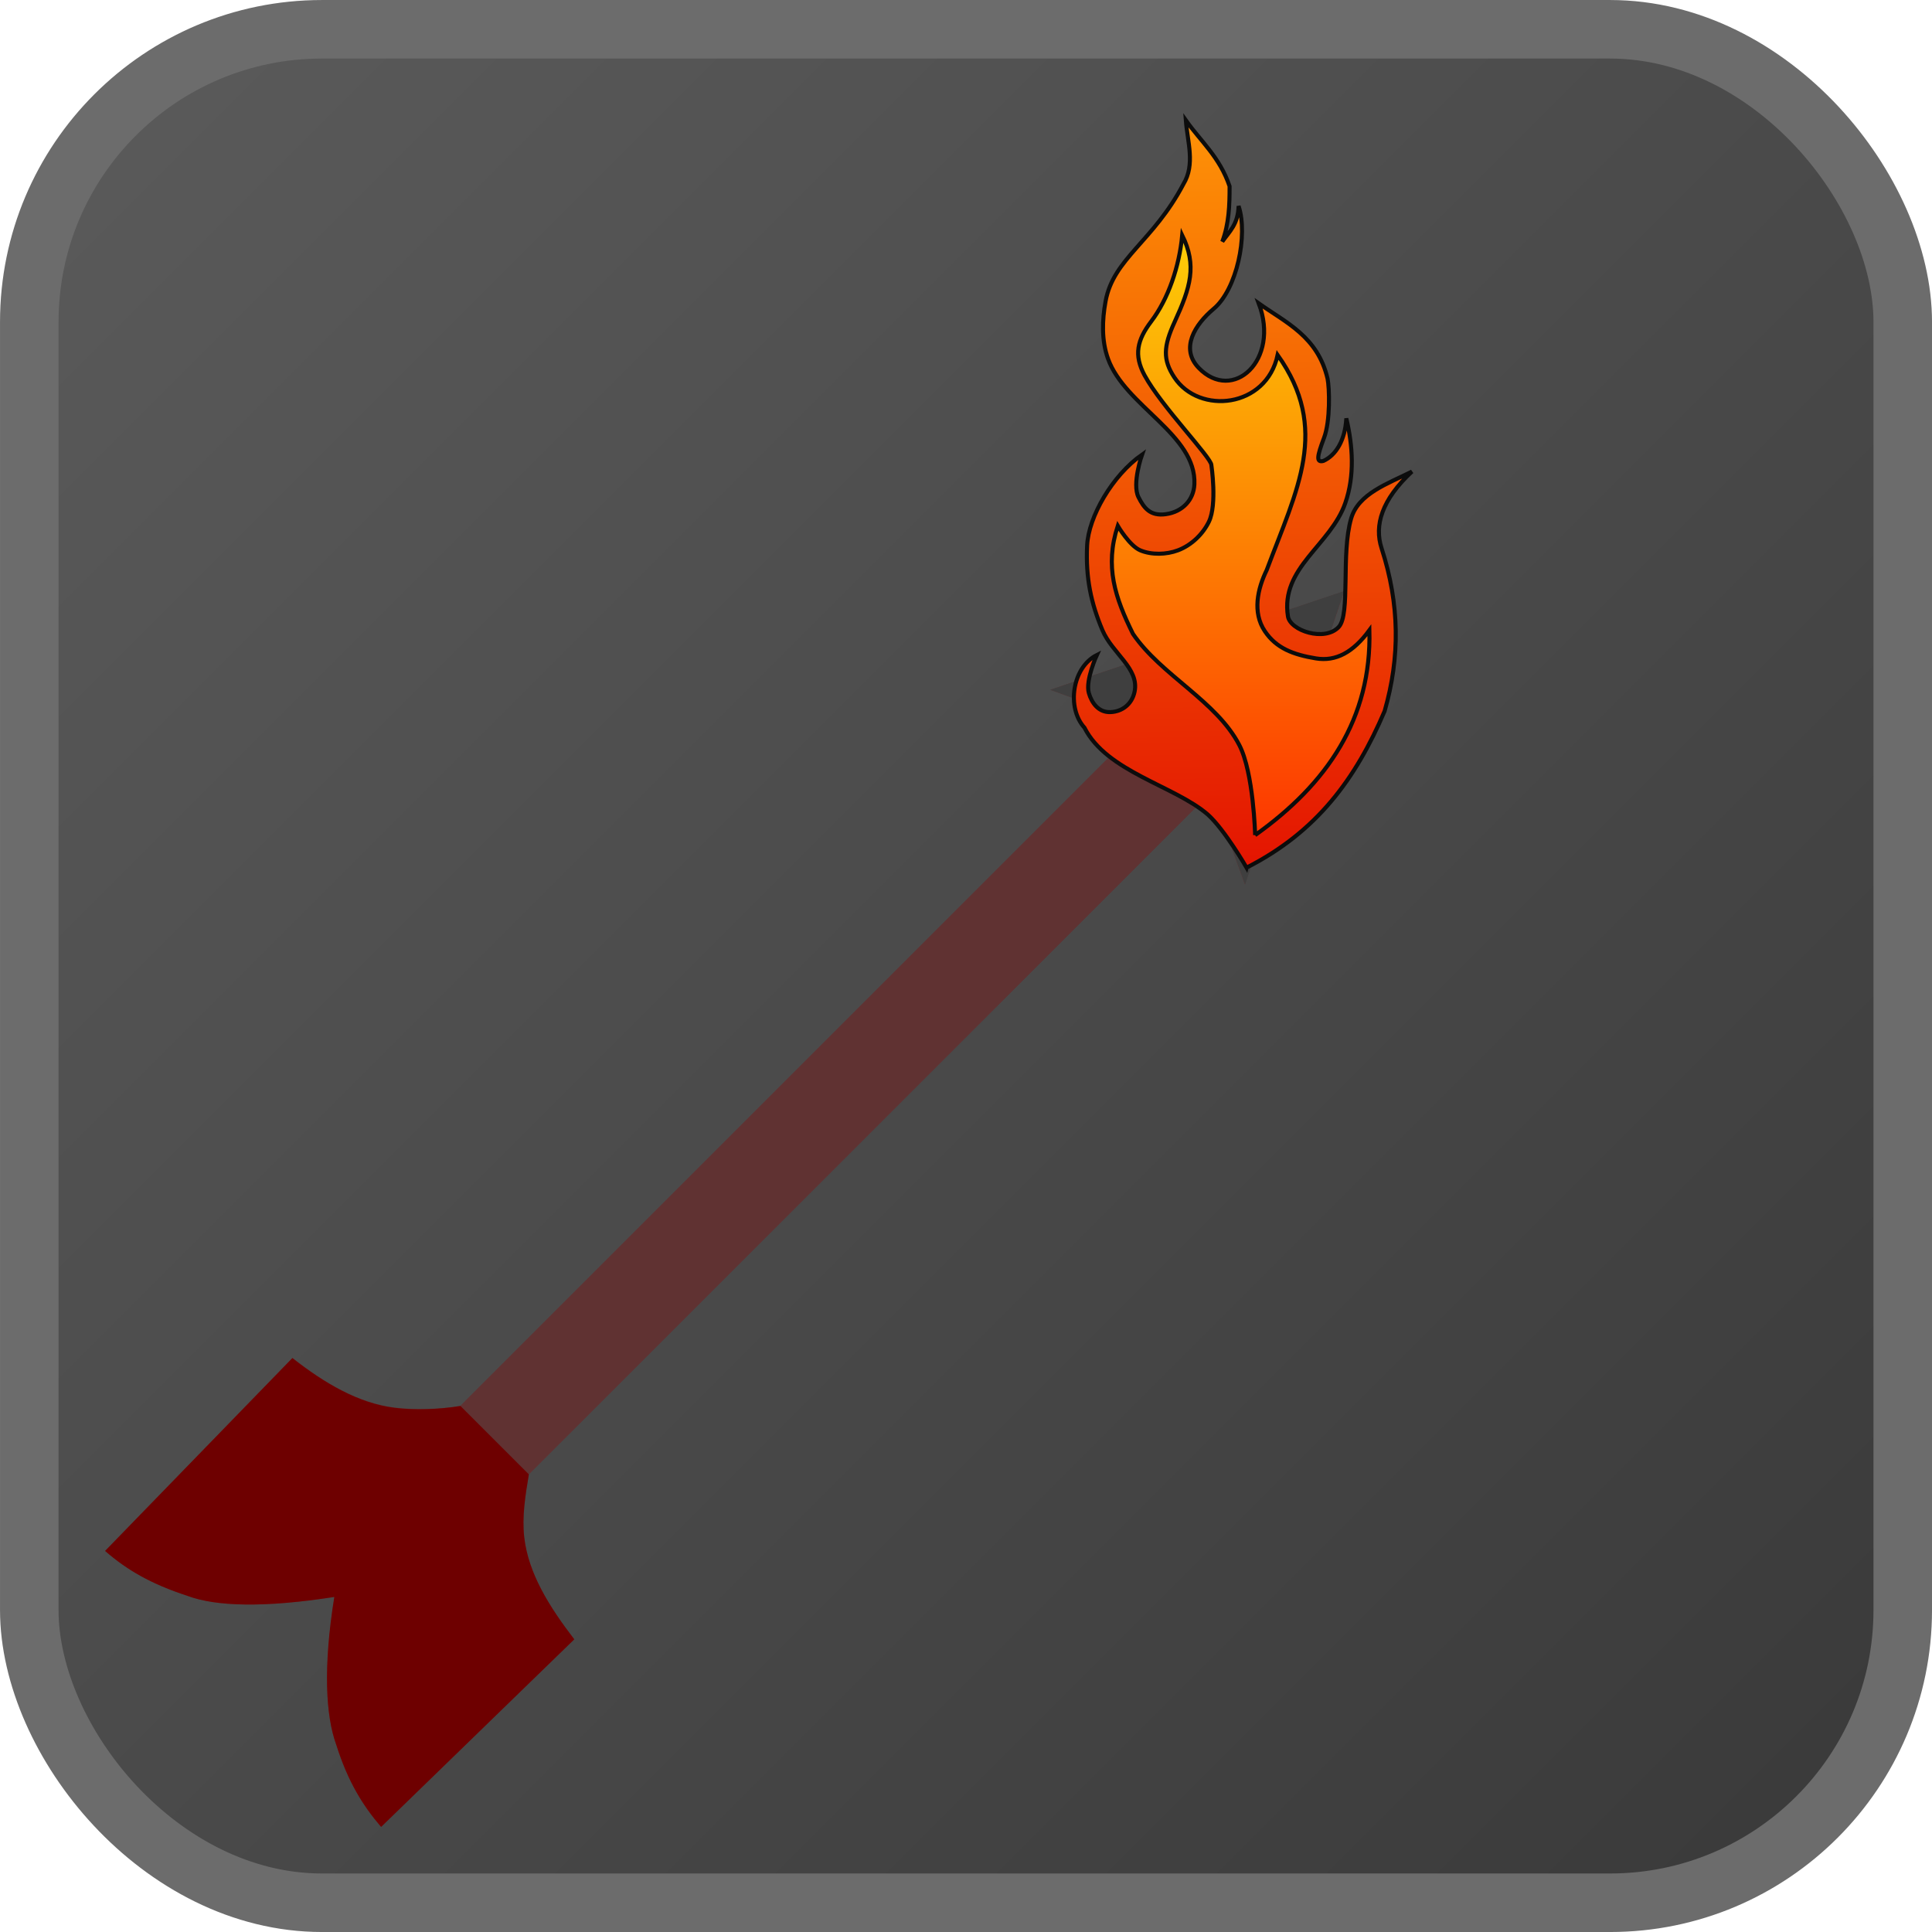 <?xml version="1.0" encoding="UTF-8" standalone="no"?>
<!-- Created with Inkscape (http://www.inkscape.org/) -->

<svg
   xmlns:dc="http://purl.org/dc/elements/1.1/"
   xmlns:cc="http://creativecommons.org/ns#"
   xmlns:rdf="http://www.w3.org/1999/02/22-rdf-syntax-ns#"
   xmlns:svg="http://www.w3.org/2000/svg"
   xmlns="http://www.w3.org/2000/svg"
   xmlns:xlink="http://www.w3.org/1999/xlink"
   xmlns:sodipodi="http://sodipodi.sourceforge.net/DTD/sodipodi-0.dtd"
   xmlns:inkscape="http://www.inkscape.org/namespaces/inkscape"
   sodipodi:docname="C:\Temp\ink_ext_XXXXXX.svg4DTIEX"
   inkscape:version="0.48.4 r9939"
   version="1.1"
   id="svg5244"
   height="64"
   width="64">
  <sodipodi:namedview
     id="base"
     pagecolor="#ffffff"
     bordercolor="#666666"
     borderopacity="1.0"
     inkscape:pageopacity="0.0"
     inkscape:pageshadow="2"
     inkscape:zoom="4.4465366"
     inkscape:cx="21.684802"
     inkscape:cy="21.10365"
     inkscape:document-units="px"
     inkscape:current-layer="svg5244"
     showgrid="false"
     inkscape:snap-bbox="true"
     inkscape:bbox-nodes="false"
     inkscape:snap-nodes="true"
     inkscape:window-width="1600"
     inkscape:window-height="838"
     inkscape:window-x="-8"
     inkscape:window-y="-8"
     inkscape:window-maximized="1"
     inkscape:showpageshadow="false"
     inkscape:object-nodes="false"
     inkscape:object-paths="false"
     inkscape:snap-object-midpoints="false"
     inkscape:snap-smooth-nodes="false">
    <inkscape:grid
       snapvisiblegridlinesonly="true"
       enabled="true"
       visible="true"
       empspacing="4"
       id="grid5275"
       type="xygrid" />
  </sodipodi:namedview>
  <defs
     id="defs5246">
    <linearGradient
       id="linearGradient5732">
      <stop
         id="stop5734"
         offset="0"
         style="stop-color:#cb1401;stop-opacity:1;" />
      <stop
         id="stop5736"
         offset="1"
         style="stop-color:#fe9409;stop-opacity:1;" />
    </linearGradient>
    <linearGradient
       id="linearGradient5716">
      <stop
         id="stop5718"
         offset="0"
         style="stop-color:#fa3b00;stop-opacity:1;" />
      <stop
         id="stop5720"
         offset="1"
         style="stop-color:#fdd20a;stop-opacity:1;" />
    </linearGradient>
    <inkscape:perspective
       id="perspective5309"
       inkscape:persp3d-origin="32 : 21.333333 : 1"
       inkscape:vp_z="64 : 32 : 1"
       inkscape:vp_y="0 : 1000 : 0"
       inkscape:vp_x="0 : 32 : 1"
       sodipodi:type="inkscape:persp3d" />
    <linearGradient
       gradientUnits="userSpaceOnUse"
       y2="0"
       x2="0"
       y1="64"
       x1="64"
       id="linearGradient5222"
       xlink:href="#linearGradient5206"
       inkscape:collect="always" />
    <linearGradient
       id="linearGradient5206">
      <stop
         id="stop5208"
         offset="0"
         style="stop-color:#2d2d2d;stop-opacity:1;" />
      <stop
         id="stop5210"
         offset="1"
         style="stop-color:#4f4f4f;stop-opacity:1;" />
    </linearGradient>
    <linearGradient
       gradientTransform="matrix(0.97,0,0,0.97,0.97,989.332)"
       inkscape:collect="always"
       xlink:href="#linearGradient5206"
       id="linearGradient5242"
       gradientUnits="userSpaceOnUse"
       x1="64"
       y1="64"
       x2="0"
       y2="0" />
    <linearGradient
       gradientUnits="userSpaceOnUse"
       y2="16.421"
       x2="31.476"
       y1="48.3"
       x1="31.447"
       id="linearGradient5722"
       xlink:href="#linearGradient5716"
       inkscape:collect="always" />
    <linearGradient
       gradientUnits="userSpaceOnUse"
       y2="10.363"
       x2="31.36"
       y1="50.169"
       x1="31.943"
       id="linearGradient5738"
       xlink:href="#linearGradient5732"
       inkscape:collect="always" />
    <linearGradient
       gradientUnits="userSpaceOnUse"
       y2="10.363"
       x2="31.36"
       y1="50.169"
       x1="31.943"
       id="linearGradient5738-819"
       xlink:href="#linearGradient5732-95"
       inkscape:collect="always" />
    <linearGradient
       id="linearGradient5732-95">
      <stop
         id="stop5802"
         offset="0"
         style="stop-color:#b91201;stop-opacity:1;" />
      <stop
         id="stop5804"
         offset="1"
         style="stop-color:#f08800;stop-opacity:1;" />
    </linearGradient>
    <linearGradient
       gradientUnits="userSpaceOnUse"
       y2="16.421"
       x2="31.476"
       y1="48.3"
       x1="31.447"
       id="linearGradient5722-73"
       xlink:href="#linearGradient5716-832"
       inkscape:collect="always" />
    <linearGradient
       id="linearGradient5716-832">
      <stop
         id="stop5808"
         offset="0"
         style="stop-color:#e43600;stop-opacity:1;" />
      <stop
         id="stop5810"
         offset="1"
         style="stop-color:#efc401;stop-opacity:1;" />
    </linearGradient>
    <linearGradient
       gradientUnits="userSpaceOnUse"
       y2="10.363"
       x2="31.36"
       y1="50.169"
       x1="31.943"
       id="linearGradient5738-819-178"
       xlink:href="#linearGradient5732-95-337"
       inkscape:collect="always" />
    <linearGradient
       id="linearGradient5732-95-337">
      <stop
         id="stop5878"
         offset="0"
         style="stop-color:#a91001;stop-opacity:1;" />
      <stop
         id="stop5880"
         offset="1"
         style="stop-color:#db7c00;stop-opacity:1;" />
    </linearGradient>
    <linearGradient
       gradientUnits="userSpaceOnUse"
       y2="16.421"
       x2="31.476"
       y1="48.3"
       x1="31.447"
       id="linearGradient5722-73-818"
       xlink:href="#linearGradient5716-832-693"
       inkscape:collect="always" />
    <linearGradient
       id="linearGradient5716-832-693">
      <stop
         id="stop5884"
         offset="0"
         style="stop-color:#d03000;stop-opacity:1;" />
      <stop
         id="stop5886"
         offset="1"
         style="stop-color:#dab201;stop-opacity:1;" />
    </linearGradient>
    <linearGradient
       gradientUnits="userSpaceOnUse"
       y2="10.363"
       x2="31.36"
       y1="50.169"
       x1="31.943"
       id="linearGradient5738-819-178-639"
       xlink:href="#linearGradient5732-95-337-437"
       inkscape:collect="always" />
    <linearGradient
       id="linearGradient5732-95-337-437">
      <stop
         id="stop5968"
         offset="0"
         style="stop-color:#c21201;stop-opacity:1;" />
      <stop
         id="stop5970"
         offset="1"
         style="stop-color:#f48a00;stop-opacity:1;" />
    </linearGradient>
    <linearGradient
       gradientUnits="userSpaceOnUse"
       y2="16.421"
       x2="31.476"
       y1="48.3"
       x1="31.447"
       id="linearGradient5722-73-818-23"
       xlink:href="#linearGradient5716-832-693-161"
       inkscape:collect="always" />
    <linearGradient
       id="linearGradient5716-832-693-161">
      <stop
         id="stop5974"
         offset="0"
         style="stop-color:#e93500;stop-opacity:1;" />
      <stop
         id="stop5976"
         offset="1"
         style="stop-color:#f3c601;stop-opacity:1;" />
    </linearGradient>
    <linearGradient
       gradientUnits="userSpaceOnUse"
       y2="10.363"
       x2="31.36"
       y1="50.169"
       x1="31.943"
       id="linearGradient5738-819-178-639-778"
       xlink:href="#linearGradient5732-95-337-437-819"
       inkscape:collect="always" />
    <linearGradient
       id="linearGradient5732-95-337-437-819">
      <stop
         id="stop6188"
         offset="0"
         style="stop-color:#b11001;stop-opacity:1;" />
      <stop
         id="stop6190"
         offset="1"
         style="stop-color:#de7e00;stop-opacity:1;" />
    </linearGradient>
    <linearGradient
       gradientUnits="userSpaceOnUse"
       y2="16.421"
       x2="31.476"
       y1="48.3"
       x1="31.447"
       id="linearGradient5722-73-818-23-316"
       xlink:href="#linearGradient5716-832-693-161-31"
       inkscape:collect="always" />
    <linearGradient
       id="linearGradient5716-832-693-161-31">
      <stop
         id="stop6194"
         offset="0"
         style="stop-color:#d43000;stop-opacity:1;" />
      <stop
         id="stop6196"
         offset="1"
         style="stop-color:#ddb401;stop-opacity:1;" />
    </linearGradient>
    <linearGradient
       gradientUnits="userSpaceOnUse"
       y2="10.363"
       x2="31.36"
       y1="50.169"
       x1="31.943"
       id="linearGradient5738-819-178-639-778-776"
       xlink:href="#linearGradient5732-95-337-437-819-922"
       inkscape:collect="always" />
    <linearGradient
       id="linearGradient5732-95-337-437-819-922">
      <stop
         id="stop6596"
         offset="0"
         style="stop-color:#a20f01;stop-opacity:1;" />
      <stop
         id="stop6598"
         offset="1"
         style="stop-color:#ca7300;stop-opacity:1;" />
    </linearGradient>
    <linearGradient
       gradientUnits="userSpaceOnUse"
       y2="16.421"
       x2="31.476"
       y1="48.3"
       x1="31.447"
       id="linearGradient5722-73-818-23-316-22"
       xlink:href="#linearGradient5716-832-693-161-31-712"
       inkscape:collect="always" />
    <linearGradient
       id="linearGradient5716-832-693-161-31-712">
      <stop
         id="stop6602"
         offset="0"
         style="stop-color:#c12c00;stop-opacity:1;" />
      <stop
         id="stop6604"
         offset="1"
         style="stop-color:#c9a401;stop-opacity:1;" />
    </linearGradient>
    <linearGradient
       gradientUnits="userSpaceOnUse"
       y2="10.363"
       x2="31.36"
       y1="50.169"
       x1="31.943"
       id="linearGradient5738-819-178-639-778-776-678"
       xlink:href="#linearGradient5732-95-337-437-819-922-560"
       inkscape:collect="always" />
    <linearGradient
       id="linearGradient5732-95-337-437-819-922-560">
      <stop
         id="stop6734"
         offset="0"
         style="stop-color:#940e01;stop-opacity:1;" />
      <stop
         id="stop6736"
         offset="1"
         style="stop-color:#b86900;stop-opacity:1;" />
    </linearGradient>
    <linearGradient
       gradientUnits="userSpaceOnUse"
       y2="16.421"
       x2="31.476"
       y1="48.3"
       x1="31.447"
       id="linearGradient5722-73-818-23-316-22-204"
       xlink:href="#linearGradient5716-832-693-161-31-712-959"
       inkscape:collect="always" />
    <linearGradient
       id="linearGradient5716-832-693-161-31-712-959">
      <stop
         id="stop6740"
         offset="0"
         style="stop-color:#b02800;stop-opacity:1;" />
      <stop
         id="stop6742"
         offset="1"
         style="stop-color:#b79601;stop-opacity:1;" />
    </linearGradient>
    <linearGradient
       gradientUnits="userSpaceOnUse"
       y2="10.363"
       x2="31.36"
       y1="50.169"
       x1="31.943"
       id="linearGradient5738-819-178-639-778-776-678-725"
       xlink:href="#linearGradient5732-95-337-437-819-922-560-149"
       inkscape:collect="always" />
    <linearGradient
       id="linearGradient5732-95-337-437-819-922-560-149">
      <stop
         id="stop6888"
         offset="0"
         style="stop-color:#ad1001;stop-opacity:1;" />
      <stop
         id="stop6890"
         offset="1"
         style="stop-color:#d17700;stop-opacity:1;" />
    </linearGradient>
    <linearGradient
       gradientUnits="userSpaceOnUse"
       y2="16.421"
       x2="31.476"
       y1="48.3"
       x1="31.447"
       id="linearGradient5722-73-818-23-316-22-204-705"
       xlink:href="#linearGradient5716-832-693-161-31-712-959-554"
       inkscape:collect="always" />
    <linearGradient
       id="linearGradient5716-832-693-161-31-712-959-554">
      <stop
         id="stop6894"
         offset="0"
         style="stop-color:#c92d00;stop-opacity:1;" />
      <stop
         id="stop6896"
         offset="1"
         style="stop-color:#d0aa01;stop-opacity:1;" />
    </linearGradient>
    <linearGradient
       gradientUnits="userSpaceOnUse"
       y2="10.363"
       x2="31.36"
       y1="50.169"
       x1="31.943"
       id="linearGradient5738-819-178-639-778-776-678-725-957"
       xlink:href="#linearGradient5732-95-337-437-819-922-560-149-595"
       inkscape:collect="always" />
    <linearGradient
       id="linearGradient5732-95-337-437-819-922-560-149-595">
      <stop
         id="stop7058"
         offset="0"
         style="stop-color:#c61201;stop-opacity:1;" />
      <stop
         id="stop7060"
         offset="1"
         style="stop-color:#ea8500;stop-opacity:1;" />
    </linearGradient>
    <linearGradient
       gradientUnits="userSpaceOnUse"
       y2="16.421"
       x2="31.476"
       y1="48.3"
       x1="31.447"
       id="linearGradient5722-73-818-23-316-22-204-705-184"
       xlink:href="#linearGradient5716-832-693-161-31-712-959-554-295"
       inkscape:collect="always" />
    <linearGradient
       id="linearGradient5716-832-693-161-31-712-959-554-295">
      <stop
         id="stop7064"
         offset="0"
         style="stop-color:#e23200;stop-opacity:1;" />
      <stop
         id="stop7066"
         offset="1"
         style="stop-color:#e9be01;stop-opacity:1;" />
    </linearGradient>
    <linearGradient
       gradientUnits="userSpaceOnUse"
       y2="10.363"
       x2="31.36"
       y1="50.169"
       x1="31.943"
       id="linearGradient5738-819-178-639-778-776-678-725-957-46"
       xlink:href="#linearGradient5732-95-337-437-819-922-560-149-595-441"
       inkscape:collect="always" />
    <linearGradient
       id="linearGradient5732-95-337-437-819-922-560-149-595-441">
      <stop
         id="stop7244"
         offset="0"
         style="stop-color:#df1401;stop-opacity:1;" />
      <stop
         id="stop7246"
         offset="1"
         style="stop-color:#ff9204;stop-opacity:1;" />
    </linearGradient>
    <linearGradient
       gradientUnits="userSpaceOnUse"
       y2="16.421"
       x2="31.476"
       y1="48.3"
       x1="31.447"
       id="linearGradient5722-73-818-23-316-22-204-705-184-107"
       xlink:href="#linearGradient5716-832-693-161-31-712-959-554-295-956"
       inkscape:collect="always" />
    <linearGradient
       id="linearGradient5716-832-693-161-31-712-959-554-295-956">
      <stop
         id="stop7250"
         offset="0"
         style="stop-color:#fb3700;stop-opacity:1;" />
      <stop
         id="stop7252"
         offset="1"
         style="stop-color:#fdcf05;stop-opacity:1;" />
    </linearGradient>
    <linearGradient
       gradientTransform="matrix(1.192,0,0,1.044,-4.583,986.161)"
       gradientUnits="userSpaceOnUse"
       y2="10.363"
       x2="31.36"
       y1="50.169"
       x1="31.943"
       id="linearGradient5738-819-178-639-778-776-678-725-957-46-568"
       xlink:href="#linearGradient5732-95-337-437-819-922-560-149-595-441-251"
       inkscape:collect="always" />
    <linearGradient
       id="linearGradient5732-95-337-437-819-922-560-149-595-441-251">
      <stop
         id="stop7446"
         offset="0"
         style="stop-color:#cb1201;stop-opacity:1;" />
      <stop
         id="stop7448"
         offset="1"
         style="stop-color:#ec8600;stop-opacity:1;" />
    </linearGradient>
    <linearGradient
       gradientTransform="matrix(1.192,0,0,1.044,-4.583,986.161)"
       gradientUnits="userSpaceOnUse"
       y2="16.421"
       x2="31.476"
       y1="48.3"
       x1="31.447"
       id="linearGradient5722-73-818-23-316-22-204-705-184-107-112"
       xlink:href="#linearGradient5716-832-693-161-31-712-959-554-295-956-408"
       inkscape:collect="always" />
    <linearGradient
       id="linearGradient5716-832-693-161-31-712-959-554-295-956-408">
      <stop
         id="stop7452"
         offset="0"
         style="stop-color:#e43200;stop-opacity:1;" />
      <stop
         id="stop7454"
         offset="1"
         style="stop-color:#ebbf01;stop-opacity:1;" />
    </linearGradient>
    <linearGradient
       y2="10.363"
       x2="31.36"
       y1="50.169"
       x1="31.943"
       gradientTransform="matrix(1.192,0,0,1.044,-4.583,986.161)"
       gradientUnits="userSpaceOnUse"
       id="linearGradient7568"
       xlink:href="#linearGradient5732-95-337-437-819-922-560-149-595-441-251"
       inkscape:collect="always" />
    <linearGradient
       y2="16.421"
       x2="31.476"
       y1="48.3"
       x1="31.447"
       gradientTransform="matrix(1.192,0,0,1.044,-4.583,986.161)"
       gradientUnits="userSpaceOnUse"
       id="linearGradient7570"
       xlink:href="#linearGradient5716-832-693-161-31-712-959-554-295-956-408"
       inkscape:collect="always" />
    <linearGradient
       gradientTransform="matrix(0.97,0,0,0.97,0.97,989.332)"
       inkscape:collect="always"
       xlink:href="#linearGradient5206-749"
       id="linearGradient5242-873"
       gradientUnits="userSpaceOnUse"
       x1="64"
       y1="64"
       x2="0"
       y2="0" />
    <linearGradient
       id="linearGradient5206-749">
      <stop
         id="stop4590"
         offset="0"
         style="stop-color:#393939;stop-opacity:1;" />
      <stop
         id="stop4592"
         offset="1"
         style="stop-color:#5b5b5b;stop-opacity:1;" />
    </linearGradient>
    <linearGradient
       y2="10.363"
       x2="31.36"
       y1="50.169"
       x1="31.943"
       gradientTransform="matrix(1.192,0,0,1.044,-4.583,986.161)"
       gradientUnits="userSpaceOnUse"
       id="linearGradient7568-997"
       xlink:href="#linearGradient5732-95-337-437-819-922-560-149-595-441-251-189"
       inkscape:collect="always" />
    <linearGradient
       id="linearGradient5732-95-337-437-819-922-560-149-595-441-251-189">
      <stop
         id="stop4596"
         offset="0"
         style="stop-color:#e41401;stop-opacity:1;" />
      <stop
         id="stop4598"
         offset="1"
         style="stop-color:#fe9306;stop-opacity:1;" />
    </linearGradient>
    <linearGradient
       y2="16.421"
       x2="31.476"
       y1="48.3"
       x1="31.447"
       gradientTransform="matrix(1.192,0,0,1.044,-4.583,986.161)"
       gradientUnits="userSpaceOnUse"
       id="linearGradient7570-189"
       xlink:href="#linearGradient5716-832-693-161-31-712-959-554-295-956-408-935"
       inkscape:collect="always" />
    <linearGradient
       id="linearGradient5716-832-693-161-31-712-959-554-295-956-408-935">
      <stop
         id="stop4602"
         offset="0"
         style="stop-color:#fd3700;stop-opacity:1;" />
      <stop
         id="stop4604"
         offset="1"
         style="stop-color:#fdcf07;stop-opacity:1;" />
    </linearGradient>
  </defs>
  <g
     transform="translate(0,-988.362)"
     id="layer1"
     inkscape:groupmode="layer"
     inkscape:label="Layer 1">
    <rect
       ry="9.697"
       rx="9.697"
       y="989.332"
       x="0.97"
       height="62.061"
       width="62.061"
       id="rect2997"
       style="fill:url(#linearGradient5242-873);fill-opacity:1;fill-rule:nonzero;stroke:#6c6c6c;stroke-width:1.939;stroke-miterlimit:4;stroke-opacity:1;stroke-dasharray:none" />
    <g
       id="g3117"
       transform="matrix(0.424,0.424,-0.348,0.348,369.611,673.424)">
      <path
         style="fill:#603232;fill-opacity:1;stroke:none"
         d="m 11.133,947.703 -7.636,18.692 4.928,-2.804 0,64.959 c -0.685,1.162 -1.604,2.358 -2.496,3.205 C 4.351,1033.254 2.253,1033.924 0,1034.253 l 0.216,18.109 c 1.579,-0.129 3.088,-0.612 4.985,-1.787 1.525,-0.841 3.468,-3.086 5.779,-6.941 2.306,3.888 4.299,6.078 5.823,6.941 1.895,1.202 3.395,1.636 4.973,1.787 L 22,1034.252 c -2.252,-0.361 -4.369,-0.976 -5.945,-2.498 -0.89,-0.86 -1.585,-2.034 -2.269,-3.205 l 9.18e-4,-64.958 4.924,2.804 z"
         id="path3874-2"
         inkscape:connector-curvature="0"
         sodipodi:nodetypes="ccccccccccccccccc"
         inkscape:export-xdpi="89.999969"
         inkscape:export-ydpi="89.999969"
         inkscape:export-filename="C:\Users\Jason\Pictures\Sean's pictures\LoneArcher\Animations\Entity\Arrow.png" />
      <path
         transform="translate(0,892.362)"
         style="fill:#6e0000;stroke:none"
         d="m 8.438,136.188 c -0.685,1.162 -1.608,2.372 -2.5,3.219 -1.578,1.5 -3.685,2.171 -5.938,2.5 L 0.219,160 c 1.579,-0.129 3.072,-0.606 4.969,-1.781 1.525,-0.841 3.47,-3.082 5.781,-6.938 2.306,3.888 4.32,6.075 5.844,6.938 1.895,1.202 3.39,1.63 4.969,1.781 L 22,141.875 c -2.252,-0.361 -4.361,-0.946 -5.938,-2.469 -0.89,-0.86 -1.598,-2.047 -2.281,-3.219 l -5.344,0 z"
         id="path3875"
         inkscape:connector-curvature="0" />
      <path
         sodipodi:nodetypes="cccccc"
         transform="translate(0,892.362)"
         style="fill:#3f3f3f;stroke:none"
         d="m 11.125,55.34 -7.625,18.688 4.938,-2.812 5.344,0 4.938,2.812 z"
         id="path3929"
         inkscape:connector-curvature="0" />
    </g>
    <g
       transform="matrix(0.601,0,0,0.601,21.175,393.02)"
       id="g7564">
      <path
         style="fill:url(#linearGradient7568-997);fill-opacity:1;stroke:#0c0c0c;stroke-width:0.223;stroke-linecap:butt;stroke-linejoin:miter;stroke-miterlimit:4;stroke-opacity:1;stroke-dasharray:none"
         d="m 33.479,1038.407 c 3.87,-1.969 6.01,-4.887 7.606,-8.626 0.855,-2.973 0.837,-5.878 -0.168,-8.978 -0.41,-1.264 0.009,-2.671 1.675,-4.225 -1.335,0.67 -2.951,1.213 -3.351,2.582 -0.572,1.957 -0.026,5.28 -0.686,5.986 -0.772,0.825 -2.673,0.203 -2.798,-0.587 -0.425,-2.687 2.35,-3.916 3.161,-6.248 0.527,-1.514 0.412,-3.153 0.056,-4.667 -0.062,1.197 -0.569,2.035 -1.262,2.347 -0.413,0.106 -0.353,-0.249 0.033,-1.268 0.354,-0.934 0.302,-2.749 0.195,-3.268 -0.546,-2.326 -2.288,-3.08 -3.792,-4.148 1.184,3.136 -1.431,5.505 -3.311,3.555 -1.031,-1.069 -0.217,-2.382 0.829,-3.258 1.272,-1.065 1.904,-4.067 1.37,-5.663 -0.026,1.013 -0.515,1.417 -0.898,1.962 0.37,-0.983 0.405,-2.014 0.402,-3.051 -0.548,-1.616 -1.583,-2.465 -2.412,-3.638 0.089,1.192 0.531,2.431 -0.134,3.521 -1.662,3.169 -3.857,4.095 -4.289,6.455 -0.191,1.044 -0.228,2.16 0.134,3.169 0.94,2.619 4.888,4.181 4.761,6.925 -0.039,0.837 -0.632,1.511 -1.576,1.643 -0.857,0.119 -1.202,-0.337 -1.505,-0.938 -0.371,-0.738 0.196,-2.347 0.196,-2.347 -1.642,1.152 -2.952,3.432 -3.027,5.007 -0.086,1.808 0.219,3.189 0.844,4.672 0.542,1.284 2.039,2.106 1.772,3.39 -0.142,0.685 -0.681,1.102 -1.331,1.125 -0.664,0.024 -1.034,-0.512 -1.19,-1.049 -0.202,-0.697 0.441,-2.099 0.441,-2.099 -1.356,0.682 -1.684,2.901 -0.684,4.006 1.232,2.436 4.953,3.196 6.794,4.783 0.929,0.829 2.144,2.934 2.144,2.934 z"
         id="path5688"
         inkscape:connector-curvature="0"
         sodipodi:nodetypes="ccscssssccsccsscccccssssscssssscccc" />
      <path
         style="fill:url(#linearGradient7570-189);fill-opacity:1;stroke:#0c0c0c;stroke-width:0.223;stroke-linecap:butt;stroke-linejoin:miter;stroke-miterlimit:4;stroke-opacity:1;stroke-dasharray:none"
         d="m 33.948,1036.617 c 3.981,-2.834 6.422,-6.431 6.299,-11.296 -0.898,1.223 -1.85,1.736 -2.948,1.555 -1.247,-0.206 -2.182,-0.556 -2.814,-1.496 -0.698,-1.039 -0.404,-2.339 0.101,-3.374 1.686,-4.49 3.499,-7.771 0.603,-11.854 -0.624,2.922 -4.323,3.315 -5.696,1.232 -0.64,-0.971 -0.604,-1.698 0.018,-3.054 0.882,-1.923 1.237,-3.106 0.418,-4.78 -0.161,1.73 -0.768,3.51 -1.709,4.753 -0.777,1.027 -0.966,1.856 -0.369,2.963 0.924,1.714 3.703,4.558 3.686,4.959 0,0 0.324,2.153 -0.134,3.11 -0.321,0.67 -0.947,1.297 -1.709,1.584 -0.636,0.24 -1.453,0.262 -2.077,0 -0.595,-0.249 -1.24,-1.35 -1.24,-1.35 -0.732,2.241 -0.146,3.961 0.838,5.956 1.562,2.288 4.609,3.703 5.863,6.132 0.787,1.524 0.871,4.959 0.871,4.959 z"
         id="path5690"
         inkscape:connector-curvature="0"
         sodipodi:nodetypes="ccssccsscssssssccsc" />
    </g>
  </g>
</svg>
